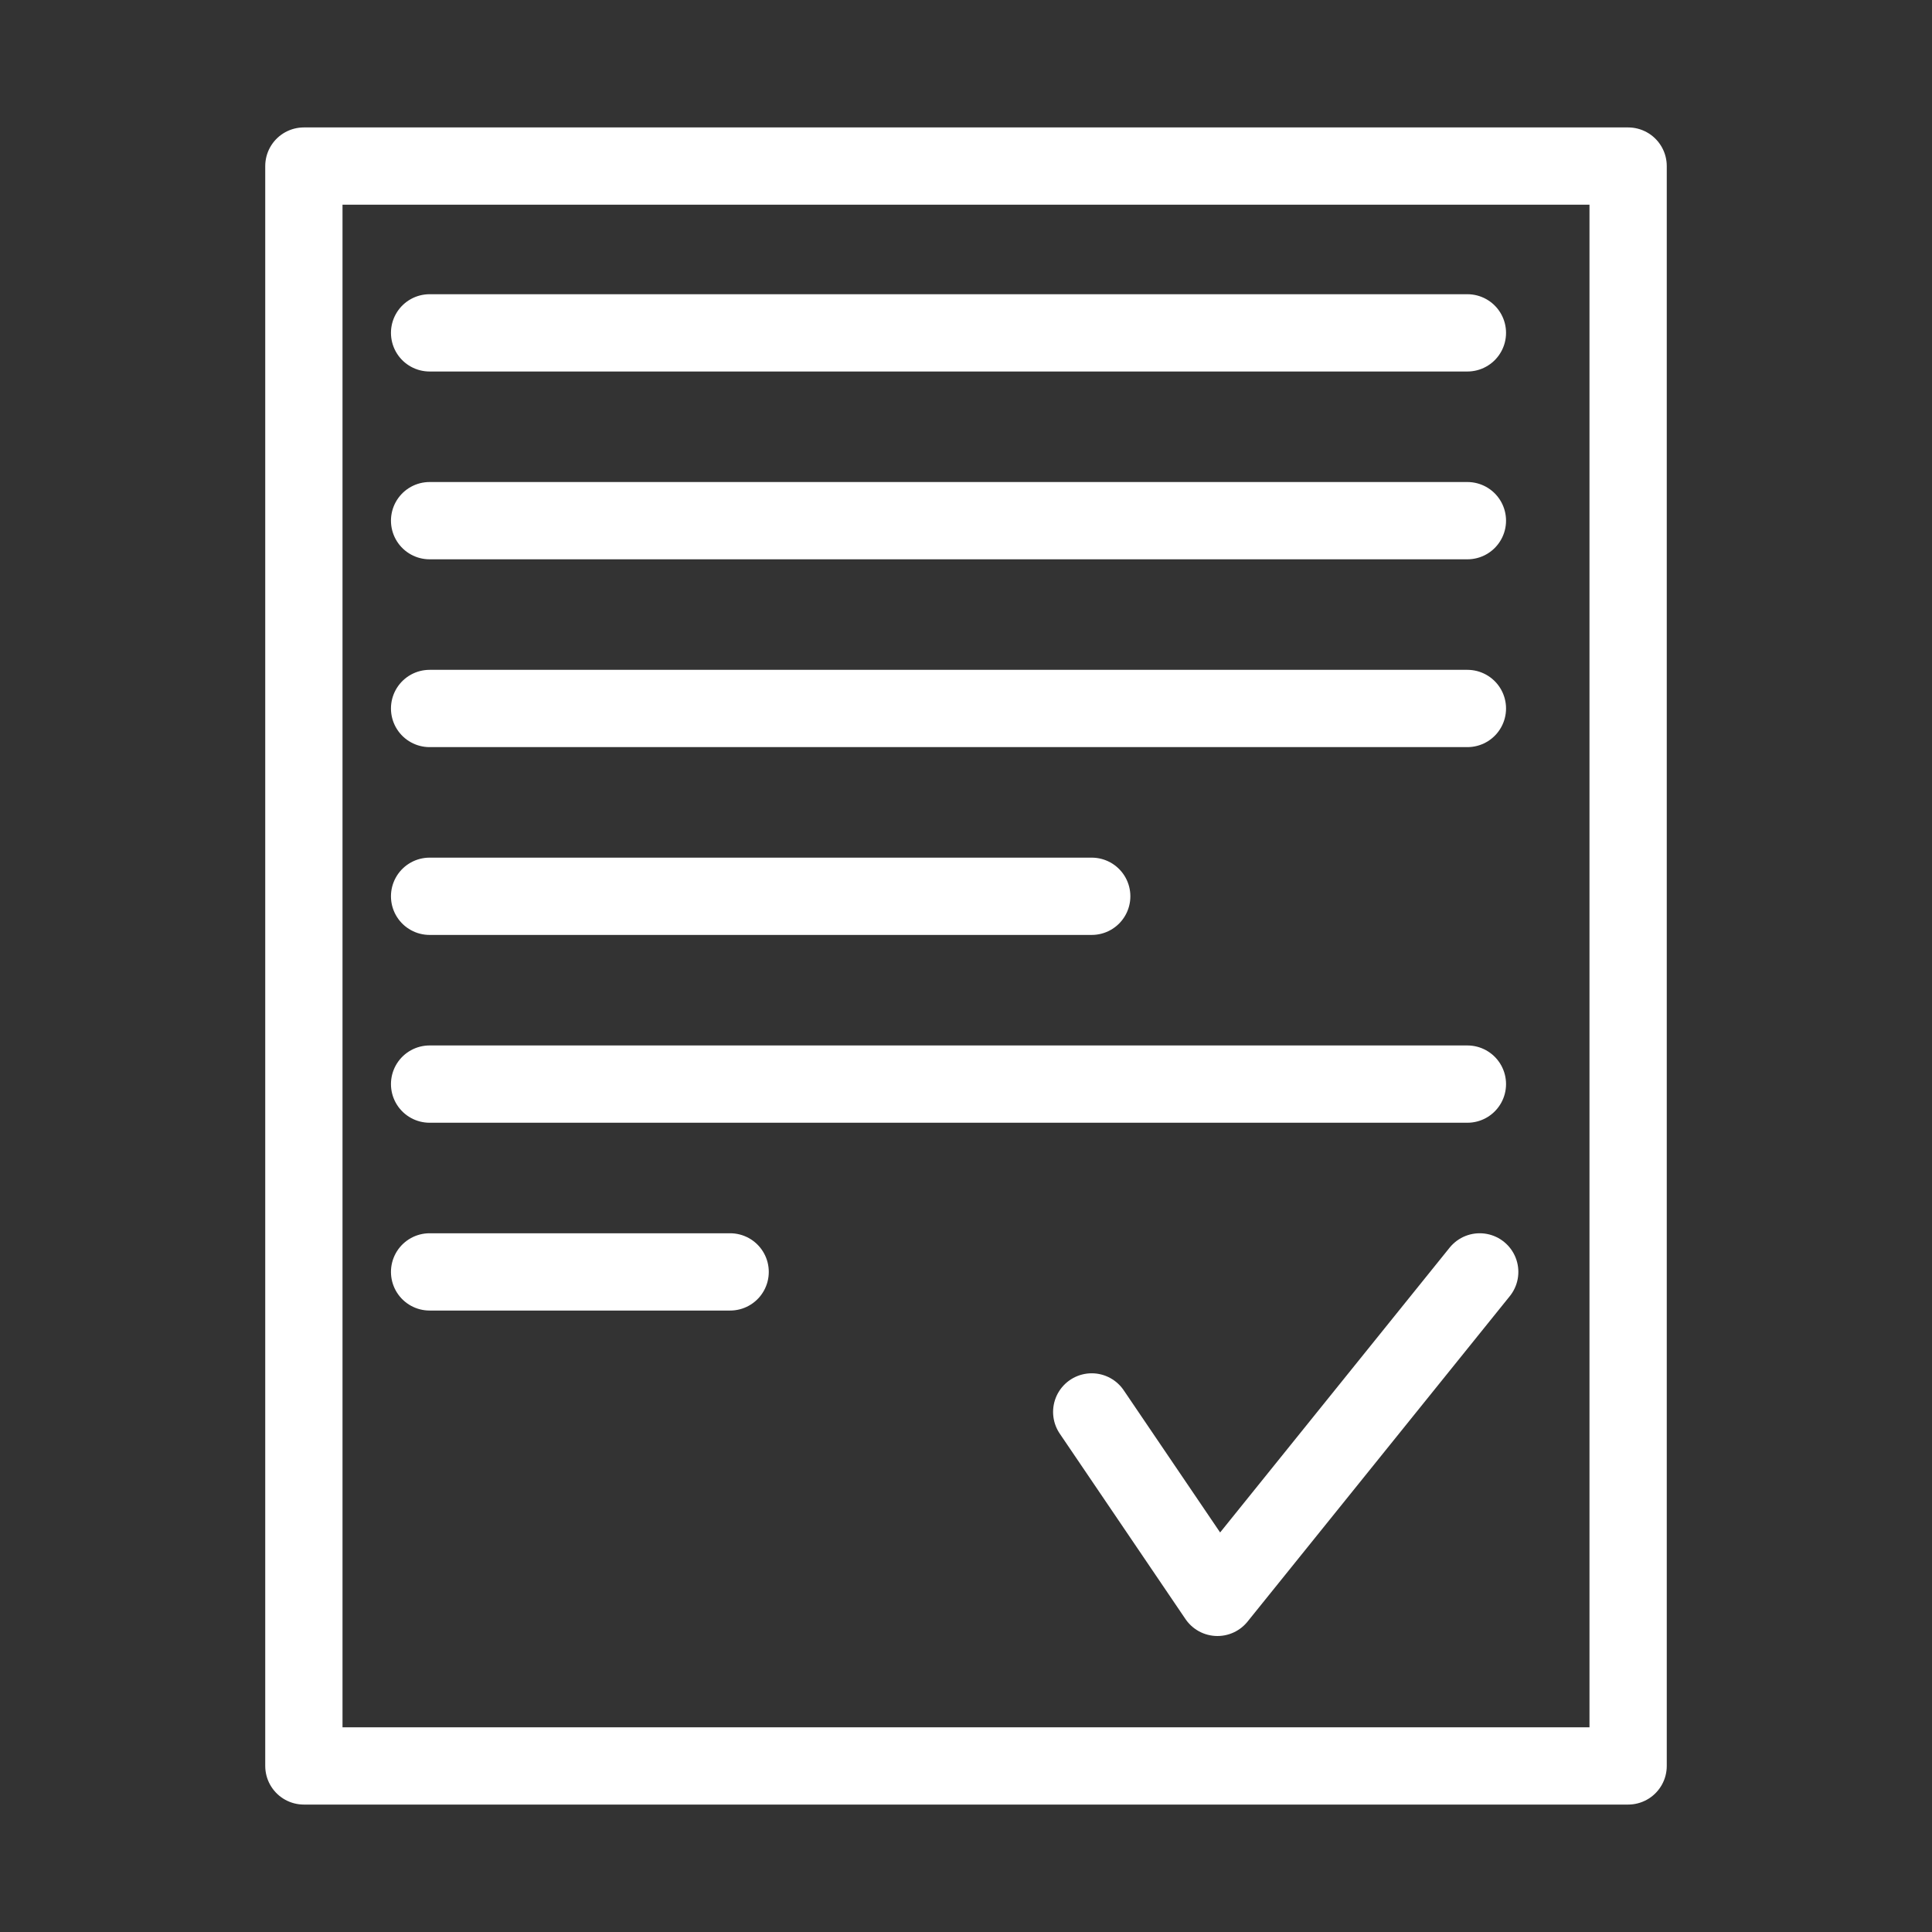 <?xml version="1.0" encoding="utf-8"?>
<!-- Generator: Adobe Illustrator 16.0.0, SVG Export Plug-In . SVG Version: 6.00 Build 0)  -->
<!DOCTYPE svg PUBLIC "-//W3C//DTD SVG 1.1//EN" "http://www.w3.org/Graphics/SVG/1.1/DTD/svg11.dtd">
<svg version="1.1" id="Layer_1" xmlns="http://www.w3.org/2000/svg" xmlns:xlink="http://www.w3.org/1999/xlink" x="0px" y="0px"
	 width="1000px" height="1000px" viewBox="0 0 1000 1000" enable-background="new 0 0 1000 1000" xml:space="preserve">
<rect x="0" y="0" width="1000" height="1000" fill="#333333" stroke="none"/>
<g id="Layer_2">
</g>
<rect x="157.285" y="85.959" fill="none" stroke="#FFFFFF" stroke-width="40" stroke-linecap="round" stroke-linejoin="round" stroke-miterlimit="10" width="685.43" height="828.082"/>
<line fill="none" stroke="#FFFFFF" stroke-width="40" stroke-linecap="round" stroke-linejoin="round" stroke-miterlimit="10" x1="222.36" y1="172.287" x2="759.523" y2="172.287"/>
<line fill="none" stroke="#FFFFFF" stroke-width="40" stroke-linecap="round" stroke-linejoin="round" stroke-miterlimit="10" x1="222.36" y1="269.496" x2="759.523" y2="269.496"/>
<line fill="none" stroke="#FFFFFF" stroke-width="40" stroke-linecap="round" stroke-linejoin="round" stroke-miterlimit="10" x1="222.36" y1="366.706" x2="759.523" y2="366.706"/>
<line fill="none" stroke="#FFFFFF" stroke-width="40" stroke-linecap="round" stroke-linejoin="round" stroke-miterlimit="10" x1="222.36" y1="561.125" x2="759.523" y2="561.125"/>
<line fill="none" stroke="#FFFFFF" stroke-width="40" stroke-linecap="round" stroke-linejoin="round" stroke-miterlimit="10" x1="222.36" y1="463.916" x2="565.074" y2="463.916"/>
<line fill="none" stroke="#FFFFFF" stroke-width="40" stroke-linecap="round" stroke-linejoin="round" stroke-miterlimit="10" x1="222.36" y1="658.335" x2="377.918" y2="658.335"/>
<polyline fill="none" stroke="#FFFFFF" stroke-width="40" stroke-linecap="round" stroke-linejoin="round" stroke-miterlimit="10" points="
	565.074,730.815 630.148,826.796 765.896,658.335 "/>
</svg>
